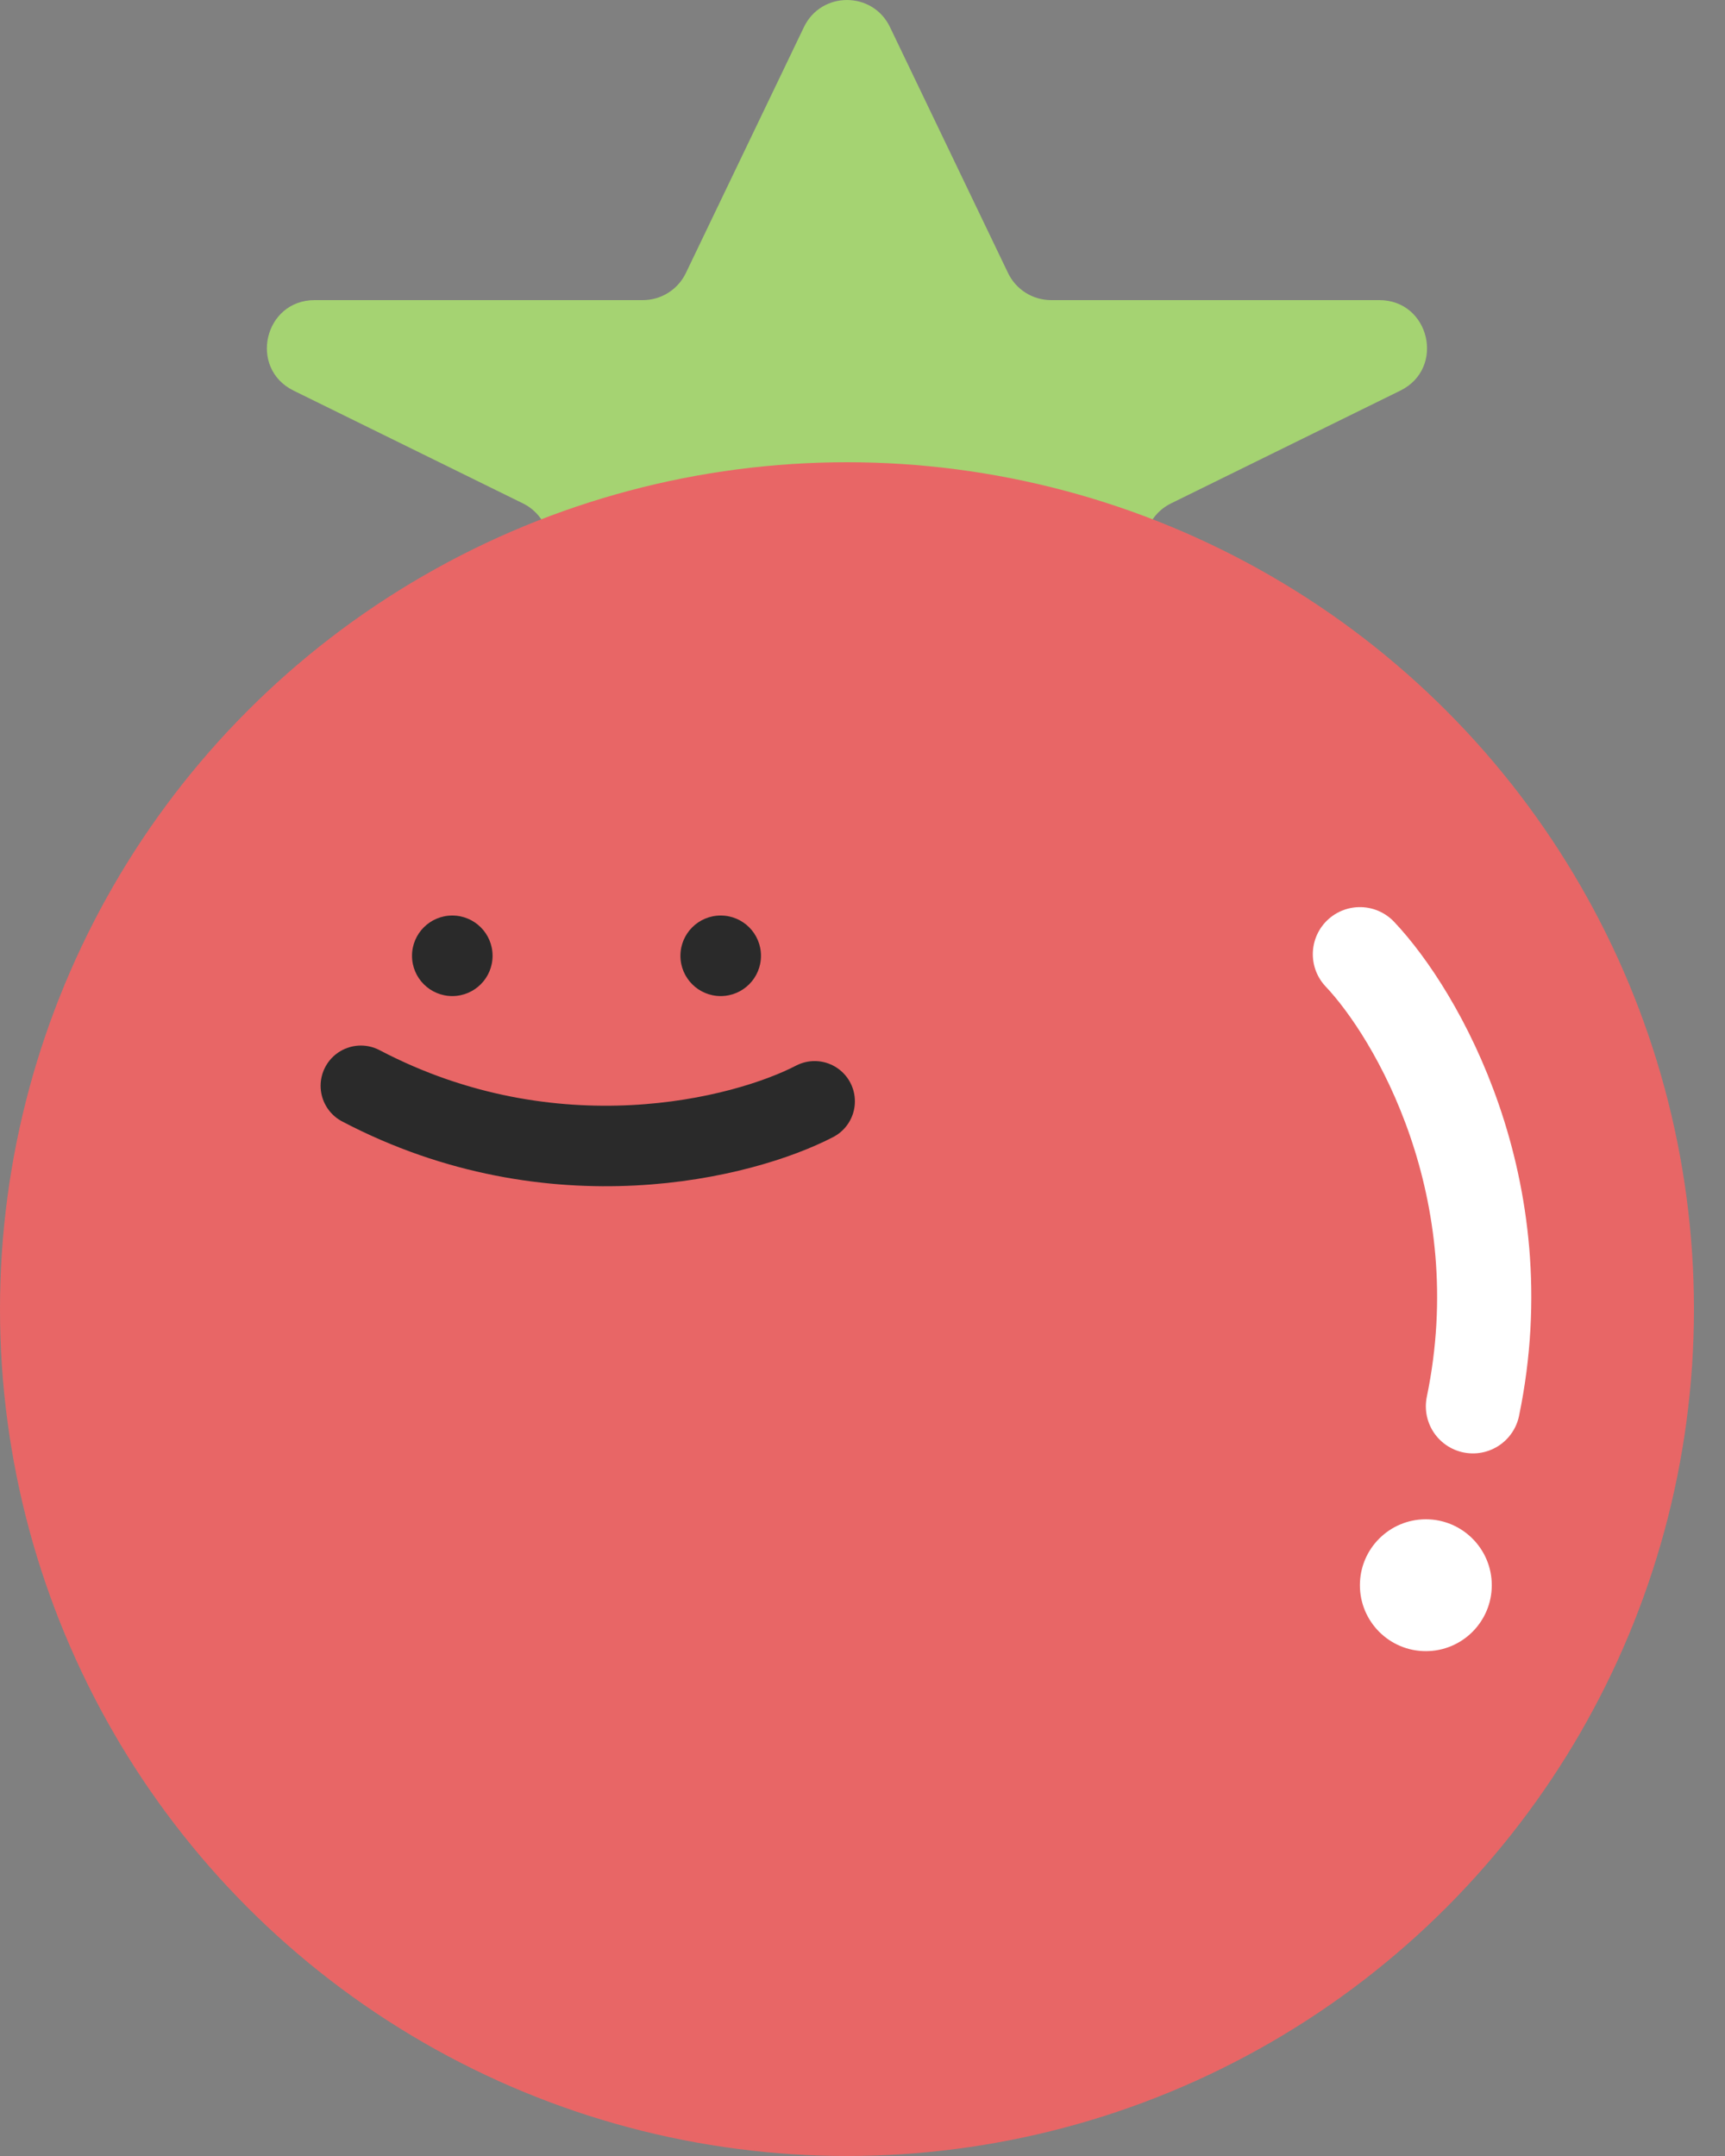 <svg width="40" height="50" viewBox="0 0 40 50" fill="none" xmlns="http://www.w3.org/2000/svg">
<rect x="0" y="0" width="40" height="50" fill="#808080" stroke="none"/>
<path d="M18.642 0.628C19.044 -0.209 20.235 -0.209 20.637 0.628L23.375 6.332C23.559 6.715 23.947 6.96 24.373 6.96H31.983C33.154 6.96 33.522 8.542 32.471 9.059L27.155 11.674C26.61 11.941 26.383 12.598 26.645 13.145L28.824 17.684C29.279 18.631 28.281 19.62 27.338 19.156L20.128 15.61C19.82 15.458 19.459 15.458 19.151 15.61L11.941 19.156C10.998 19.62 10 18.631 10.455 17.684L12.634 13.145C12.896 12.598 12.669 11.941 12.125 11.674L6.808 9.059C5.757 8.542 6.125 6.96 7.297 6.96H14.907C15.332 6.96 15.72 6.715 15.904 6.332L18.642 0.628Z" fill="#A5D372"/>
<circle cx="19.64" cy="30.36" r="19.64" fill="#E86666"/>
<path d="M18.89 25.541C17.243 26.397 12.832 27.523 8.368 25.181" stroke="#2A2A2A" stroke-width="1.867" stroke-linecap="round"/>
<circle cx="10.488" cy="22.166" r="0.934" fill="#2A2A2A"/>
<circle cx="16.712" cy="22.166" r="0.934" fill="#2A2A2A"/>
<path d="M31.534 22.129C32.845 23.513 35.204 27.546 34.155 32.614" stroke="white" stroke-width="2.184" stroke-linecap="round"/>
<circle cx="33.063" cy="36.763" r="1.529" fill="white"/>
</svg>
